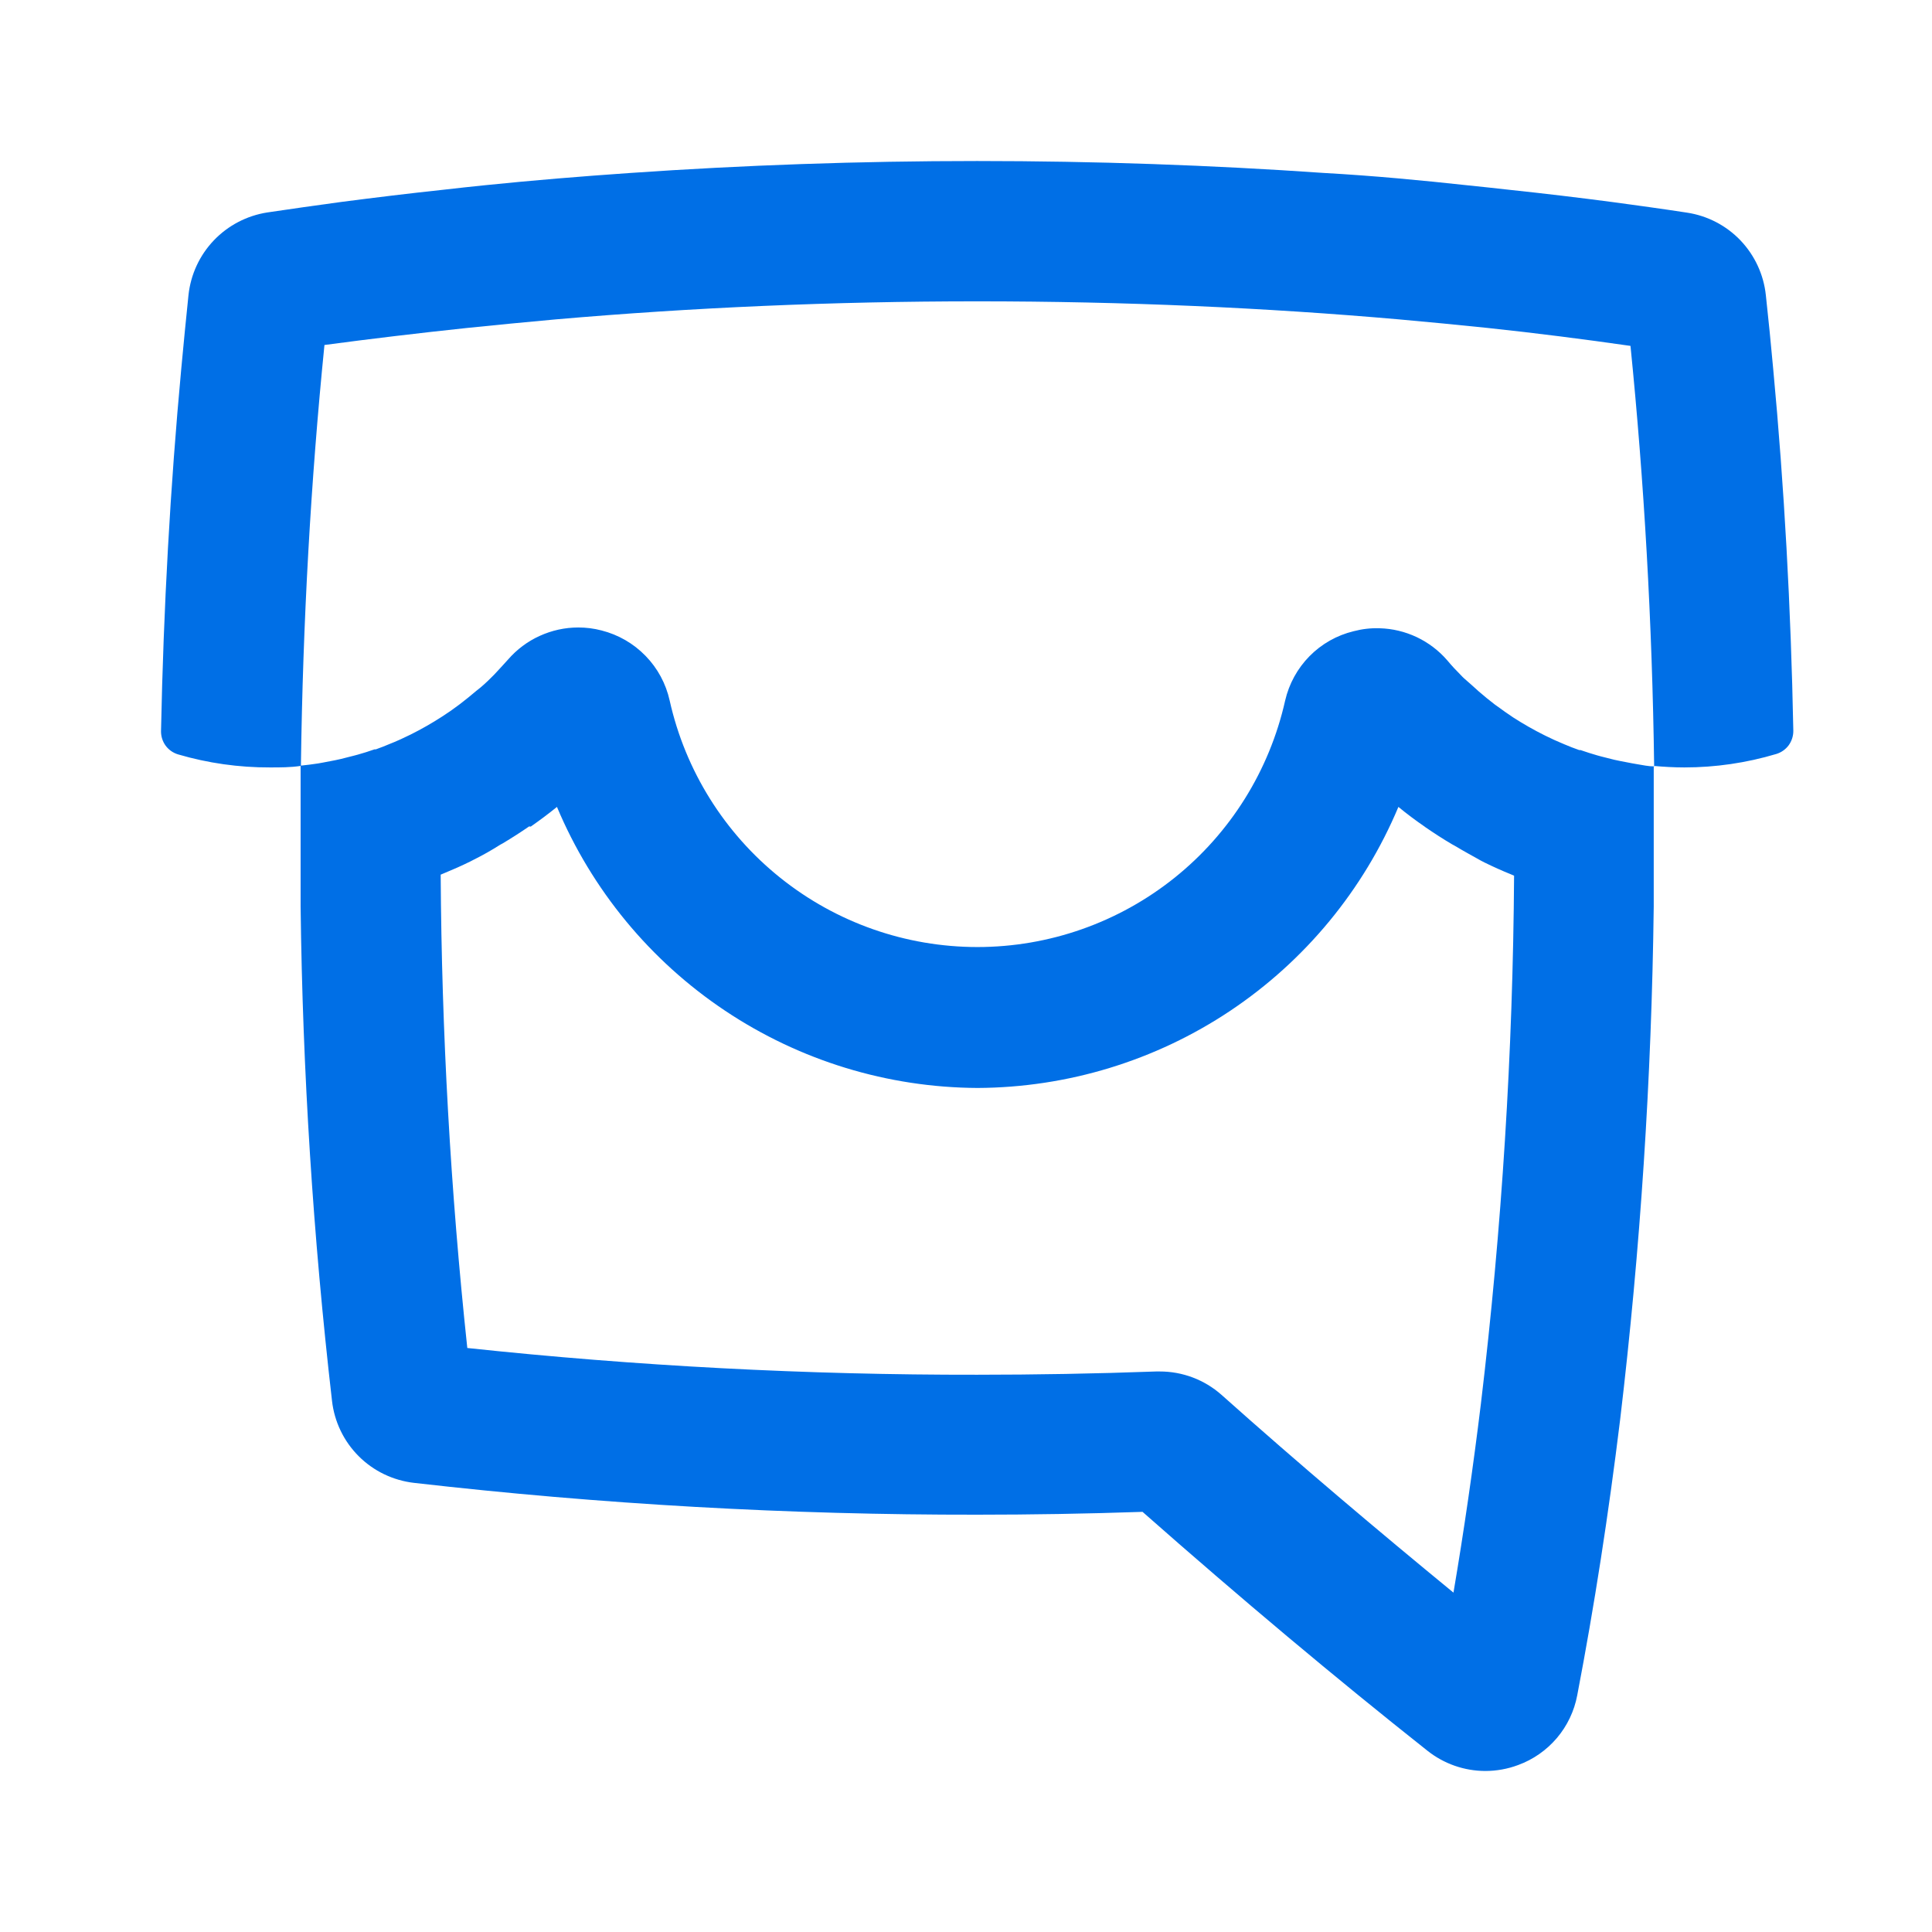 <svg width="32" height="32" viewBox="0 0 32 32" fill="none" xmlns="http://www.w3.org/2000/svg">
<path d="M29.37 6.113C29.333 5.702 29.292 5.293 29.248 4.889C29.212 4.548 29.064 4.23 28.828 3.982C28.592 3.735 28.28 3.573 27.942 3.522C27.538 3.46 27.131 3.404 26.717 3.348C26.157 3.274 25.585 3.206 25.002 3.144C24.777 3.12 24.551 3.093 24.323 3.071C23.549 2.987 22.756 2.911 21.932 2.865C20.061 2.735 18.138 2.667 16.185 2.667C14.232 2.667 12.312 2.735 10.438 2.865C9.627 2.921 8.823 2.987 8.032 3.068C7.804 3.09 7.579 3.117 7.351 3.142C6.78 3.203 6.212 3.272 5.651 3.345C5.242 3.401 4.832 3.458 4.426 3.519C4.088 3.572 3.778 3.734 3.542 3.981C3.306 4.228 3.159 4.546 3.122 4.886C3.081 5.293 3.039 5.699 3.002 6.111C2.821 8.056 2.708 10.07 2.667 12.111C2.666 12.197 2.693 12.281 2.743 12.35C2.794 12.419 2.866 12.47 2.949 12.495C3.443 12.64 3.957 12.713 4.472 12.711C4.644 12.711 4.813 12.711 4.979 12.686C4.979 13.081 4.979 13.478 4.979 13.875C4.979 14.271 4.979 14.636 4.979 15.016C5.012 17.752 5.186 20.484 5.499 23.201C5.538 23.548 5.694 23.872 5.941 24.119C6.188 24.366 6.511 24.521 6.858 24.561C9.955 24.916 13.069 25.092 16.185 25.088C17.07 25.088 17.988 25.073 18.924 25.041C20.541 26.467 22.126 27.797 23.642 28.997C23.915 29.214 24.252 29.332 24.6 29.333C24.786 29.333 24.97 29.3 25.144 29.235C25.394 29.144 25.615 28.989 25.787 28.787C25.959 28.584 26.075 28.34 26.124 28.079C26.406 26.609 26.643 25.08 26.835 23.51C27.17 20.691 27.356 17.855 27.391 15.016C27.391 14.636 27.391 14.257 27.391 13.875C27.391 13.492 27.391 13.081 27.391 12.686C27.557 12.701 27.726 12.711 27.898 12.711C28.414 12.711 28.927 12.636 29.422 12.488C29.504 12.463 29.576 12.412 29.627 12.343C29.677 12.273 29.704 12.189 29.703 12.103C29.664 10.07 29.552 8.056 29.37 6.113ZM7.736 5.432C8.226 5.382 8.715 5.334 9.205 5.29C11.459 5.094 13.799 4.991 16.188 4.991C18.637 4.991 20.97 5.097 23.172 5.29C23.662 5.334 24.152 5.381 24.642 5.432C25.45 5.518 26.239 5.619 27.006 5.729C27.232 7.975 27.366 10.31 27.398 12.694C27.302 12.694 27.209 12.672 27.114 12.657L27.028 12.642L26.827 12.603L26.737 12.584L26.523 12.53L26.457 12.512C26.364 12.486 26.274 12.456 26.18 12.424H26.158C26.075 12.395 25.992 12.363 25.913 12.329L25.85 12.302C25.779 12.272 25.708 12.241 25.639 12.206L25.583 12.179C25.404 12.09 25.231 11.991 25.063 11.883C24.973 11.822 24.882 11.76 24.794 11.694L24.76 11.67C24.669 11.601 24.581 11.528 24.495 11.454C24.417 11.383 24.338 11.312 24.25 11.236C24.23 11.219 24.213 11.199 24.196 11.182C24.118 11.104 24.044 11.025 23.971 10.937C23.831 10.775 23.659 10.645 23.466 10.553C23.273 10.462 23.062 10.411 22.849 10.406C22.704 10.401 22.56 10.418 22.42 10.455C22.143 10.522 21.89 10.665 21.69 10.868C21.49 11.071 21.35 11.326 21.286 11.604C21.026 12.762 20.38 13.797 19.454 14.539C18.527 15.281 17.376 15.686 16.189 15.686C15.002 15.686 13.85 15.281 12.924 14.539C11.997 13.797 11.351 12.762 11.092 11.604C11.03 11.324 10.892 11.068 10.692 10.863C10.493 10.658 10.24 10.512 9.962 10.442C9.837 10.409 9.708 10.393 9.578 10.393C9.357 10.393 9.139 10.441 8.938 10.533C8.737 10.624 8.559 10.758 8.414 10.925C8.341 11.008 8.265 11.087 8.189 11.17L8.135 11.224C8.059 11.3 7.981 11.373 7.89 11.442C7.804 11.515 7.713 11.589 7.623 11.658L7.591 11.682C7.503 11.748 7.412 11.812 7.319 11.871C7.152 11.979 6.978 12.078 6.8 12.167L6.743 12.194C6.675 12.228 6.604 12.26 6.533 12.29L6.469 12.316C6.388 12.351 6.305 12.383 6.224 12.412H6.202C6.109 12.445 6.016 12.474 5.923 12.5L5.859 12.517L5.646 12.571L5.555 12.591L5.352 12.63L5.269 12.645C5.173 12.659 5.08 12.672 4.984 12.681C5.016 10.295 5.148 7.963 5.374 5.714C6.146 5.611 6.934 5.517 7.736 5.432ZM24.529 23.245C24.399 24.311 24.247 25.36 24.074 26.379C22.829 25.357 21.531 24.262 20.232 23.103C19.95 22.853 19.585 22.715 19.208 22.716H19.149C18.138 22.753 17.14 22.77 16.185 22.77C13.364 22.774 10.545 22.626 7.74 22.327C7.462 19.722 7.315 17.106 7.299 14.487L7.356 14.463C7.5 14.404 7.645 14.34 7.785 14.271L7.851 14.237C7.998 14.164 8.142 14.082 8.284 13.992L8.328 13.968C8.475 13.88 8.622 13.786 8.764 13.688L8.791 13.691C8.938 13.588 9.083 13.48 9.225 13.365C9.802 14.739 10.77 15.913 12.009 16.74C13.248 17.568 14.703 18.013 16.192 18.02C17.683 18.013 19.138 17.569 20.378 16.741C21.617 15.913 22.585 14.739 23.162 13.365C23.302 13.48 23.446 13.588 23.596 13.691L23.616 13.706C23.758 13.803 23.902 13.897 24.052 13.985L24.096 14.009C24.235 14.093 24.38 14.171 24.527 14.254L24.595 14.289C24.734 14.357 24.876 14.421 25.022 14.48L25.078 14.504C25.059 17.426 24.876 20.344 24.529 23.245Z" fill="#006FE6"/>
</svg>
